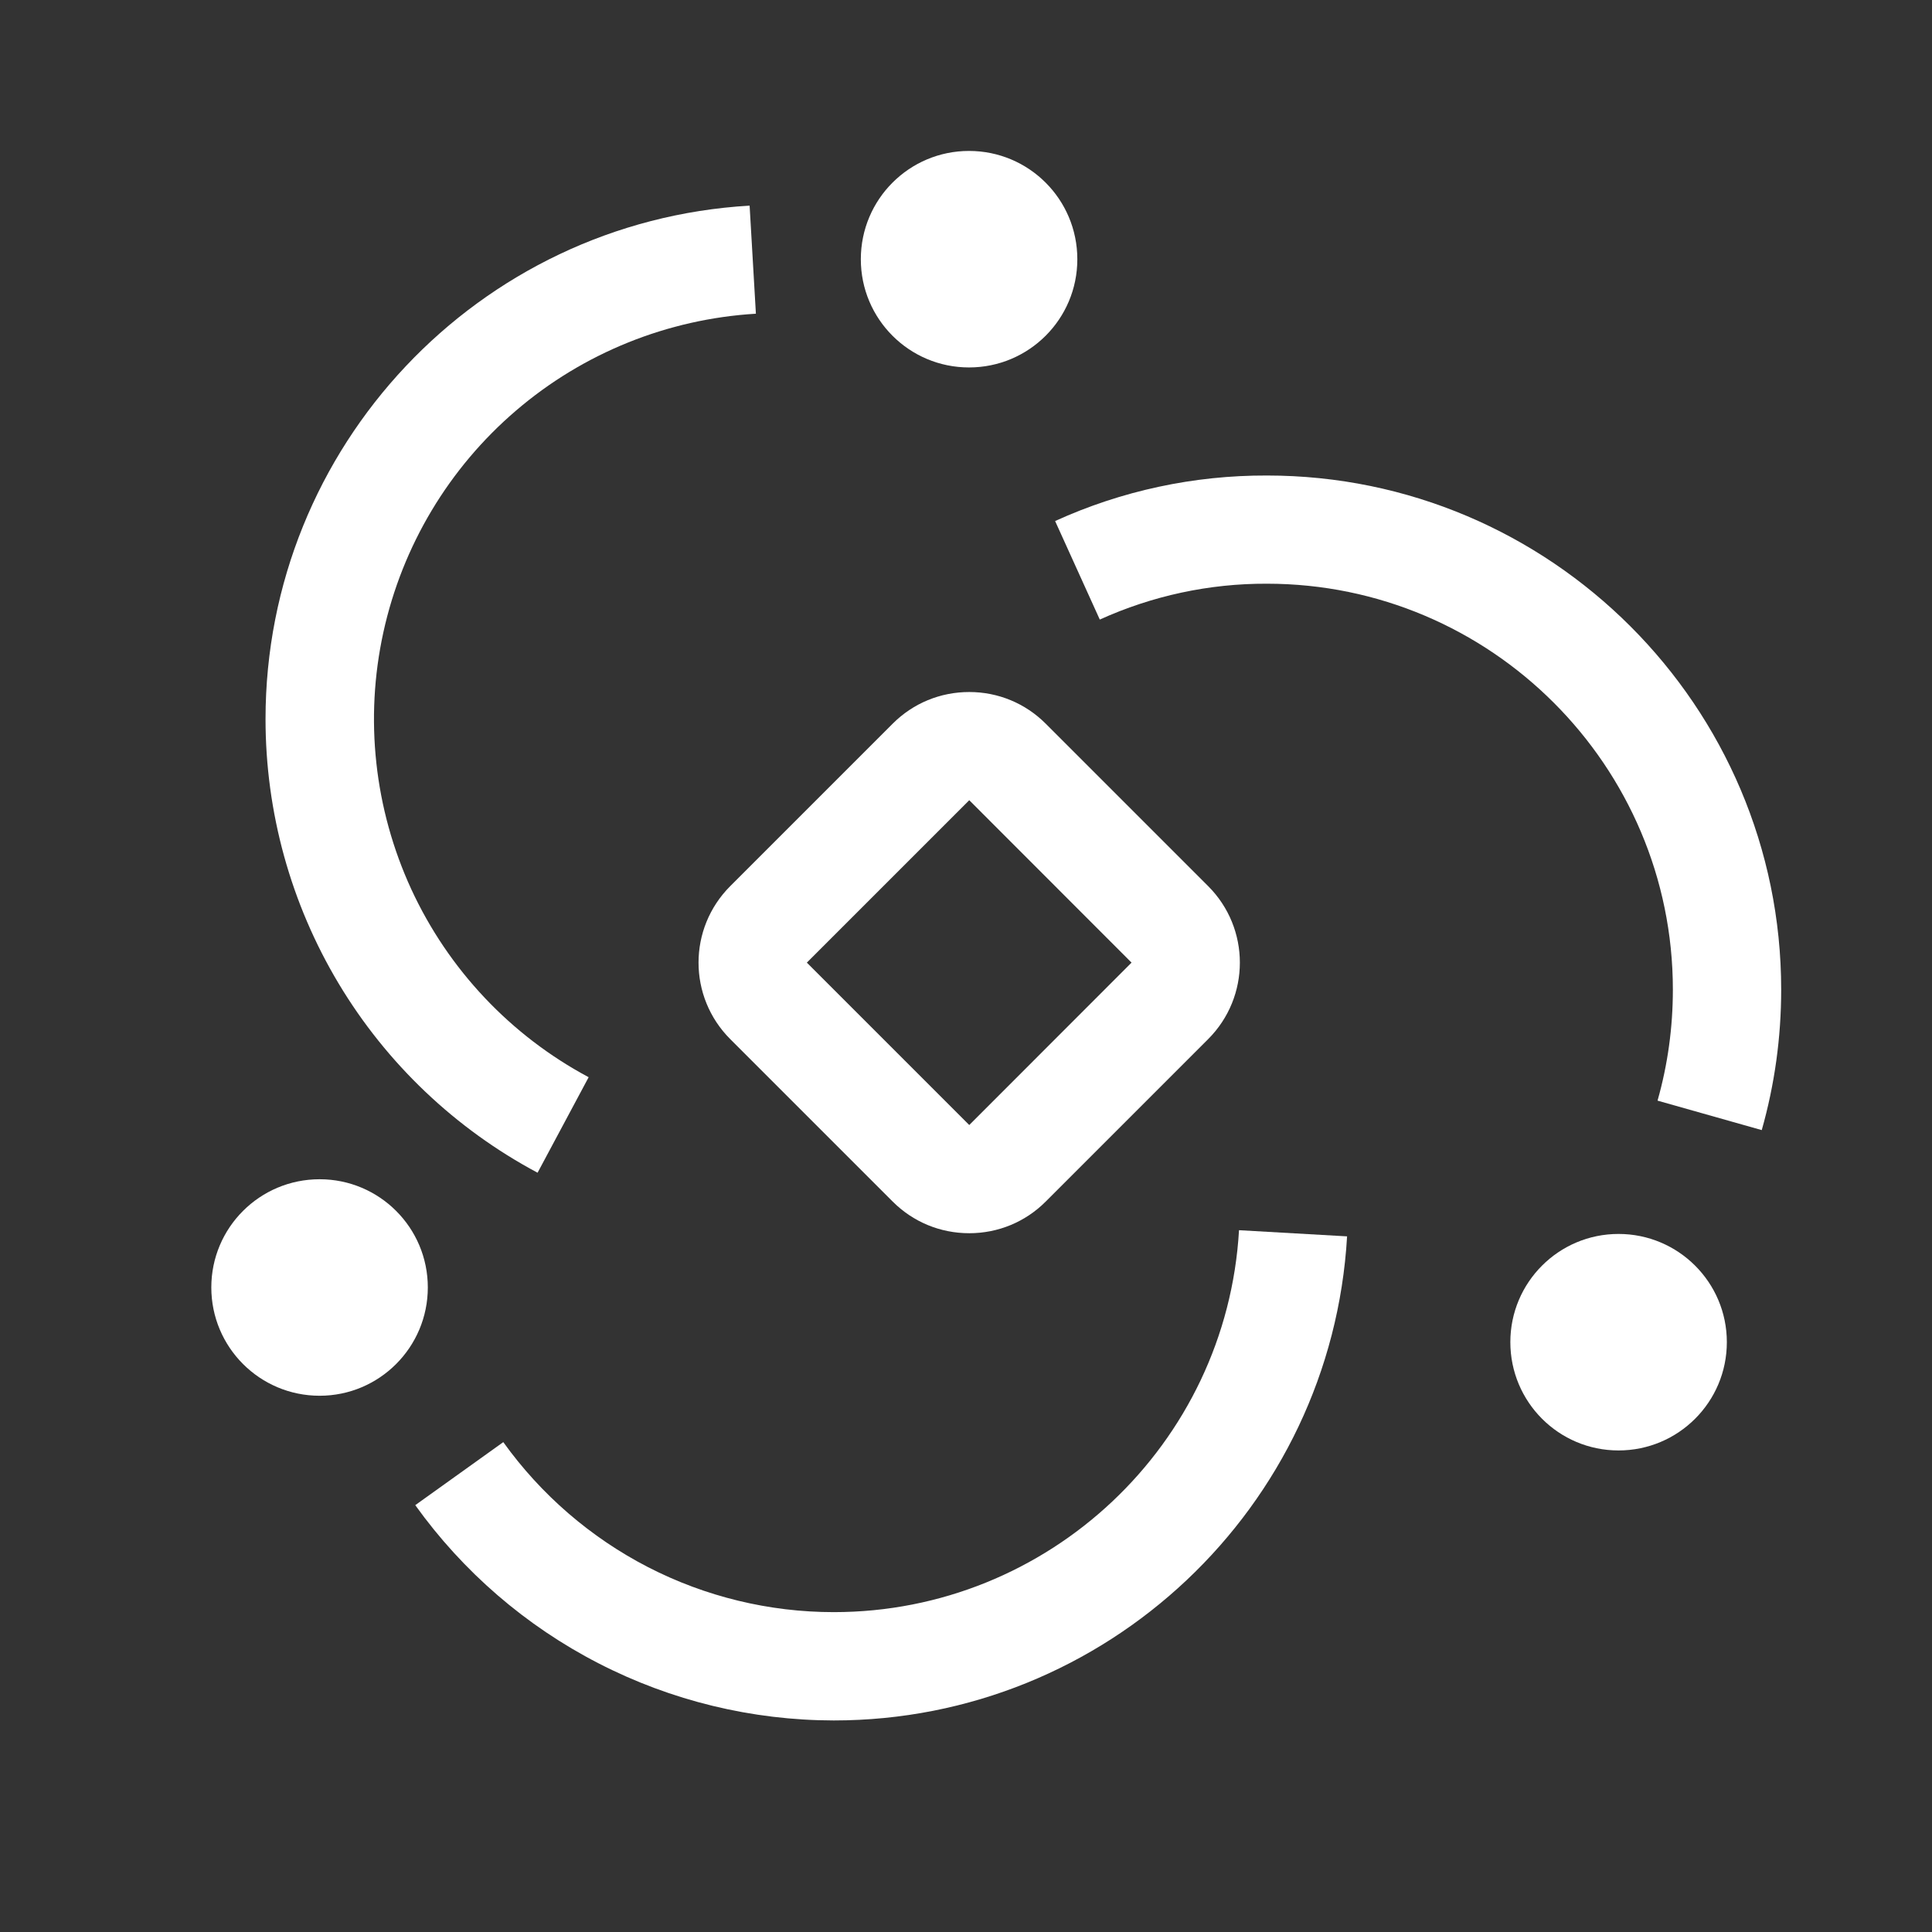 <svg width="16" height="16" viewBox="0 0 16 16" fill="none" xmlns="http://www.w3.org/2000/svg">
<rect x="0" y="0" width="16" height="16" fill="#333333" stroke="none"/>
<path d="M2.647 11.559C3.142 11.559 3.543 11.157 3.543 10.662C3.543 10.167 3.142 9.766 2.647 9.766C2.151 9.766 1.75 10.167 1.75 10.662C1.75 11.157 2.151 11.559 2.647 11.559Z" fill="white"/>
<path d="M6.905 14.248C6.227 14.247 5.559 14.085 4.957 13.775C4.354 13.465 3.834 13.016 3.439 12.465L4.168 11.943C4.48 12.378 4.891 12.733 5.366 12.978C5.842 13.223 6.37 13.351 6.905 13.351C8.684 13.351 10.158 11.962 10.261 10.188L11.156 10.239C11.026 12.487 9.158 14.248 6.905 14.248Z" fill="white"/>
<path d="M13.404 12.012C13.899 12.012 14.301 11.611 14.301 11.115C14.301 10.62 13.899 10.219 13.404 10.219C12.909 10.219 12.508 10.62 12.508 11.115C12.508 11.611 12.909 12.012 13.404 12.012Z" fill="white"/>
<path d="M14.59 9.359L13.727 9.115C13.812 8.816 13.854 8.507 13.854 8.196C13.854 6.343 12.346 4.834 10.492 4.834C10.015 4.832 9.542 4.934 9.108 5.131L8.738 4.315C9.289 4.064 9.887 3.936 10.492 3.938C12.84 3.938 14.751 5.848 14.751 8.196C14.751 8.591 14.697 8.982 14.59 9.359ZM10.005 7.338L8.66 5.993C8.491 5.824 8.266 5.731 8.027 5.731C7.787 5.731 7.562 5.824 7.393 5.993L6.048 7.338C5.873 7.513 5.785 7.742 5.785 7.972C5.785 8.202 5.873 8.431 6.048 8.606L7.393 9.951C7.562 10.12 7.787 10.213 8.027 10.213C8.266 10.213 8.491 10.12 8.66 9.951L10.005 8.606C10.18 8.431 10.268 8.202 10.268 7.972C10.268 7.742 10.18 7.513 10.005 7.338M8.027 9.317L6.682 7.972L8.027 6.627L9.371 7.972L8.027 9.317Z" fill="white"/>
<path d="M8.025 3.043C8.521 3.043 8.922 2.642 8.922 2.147C8.922 1.651 8.521 1.25 8.025 1.25C7.53 1.25 7.129 1.651 7.129 2.147C7.129 2.642 7.53 3.043 8.025 3.043Z" fill="white"/>
<path d="M4.452 9.712C3.771 9.349 3.201 8.807 2.805 8.146C2.408 7.484 2.199 6.726 2.199 5.955C2.199 3.701 3.96 1.834 6.208 1.703L6.26 2.598C5.528 2.642 4.831 2.923 4.275 3.399C3.718 3.875 3.332 4.52 3.175 5.236C3.018 5.952 3.1 6.699 3.406 7.364C3.713 8.029 4.229 8.576 4.875 8.921L4.452 9.712Z" fill="white"/>
</svg>

